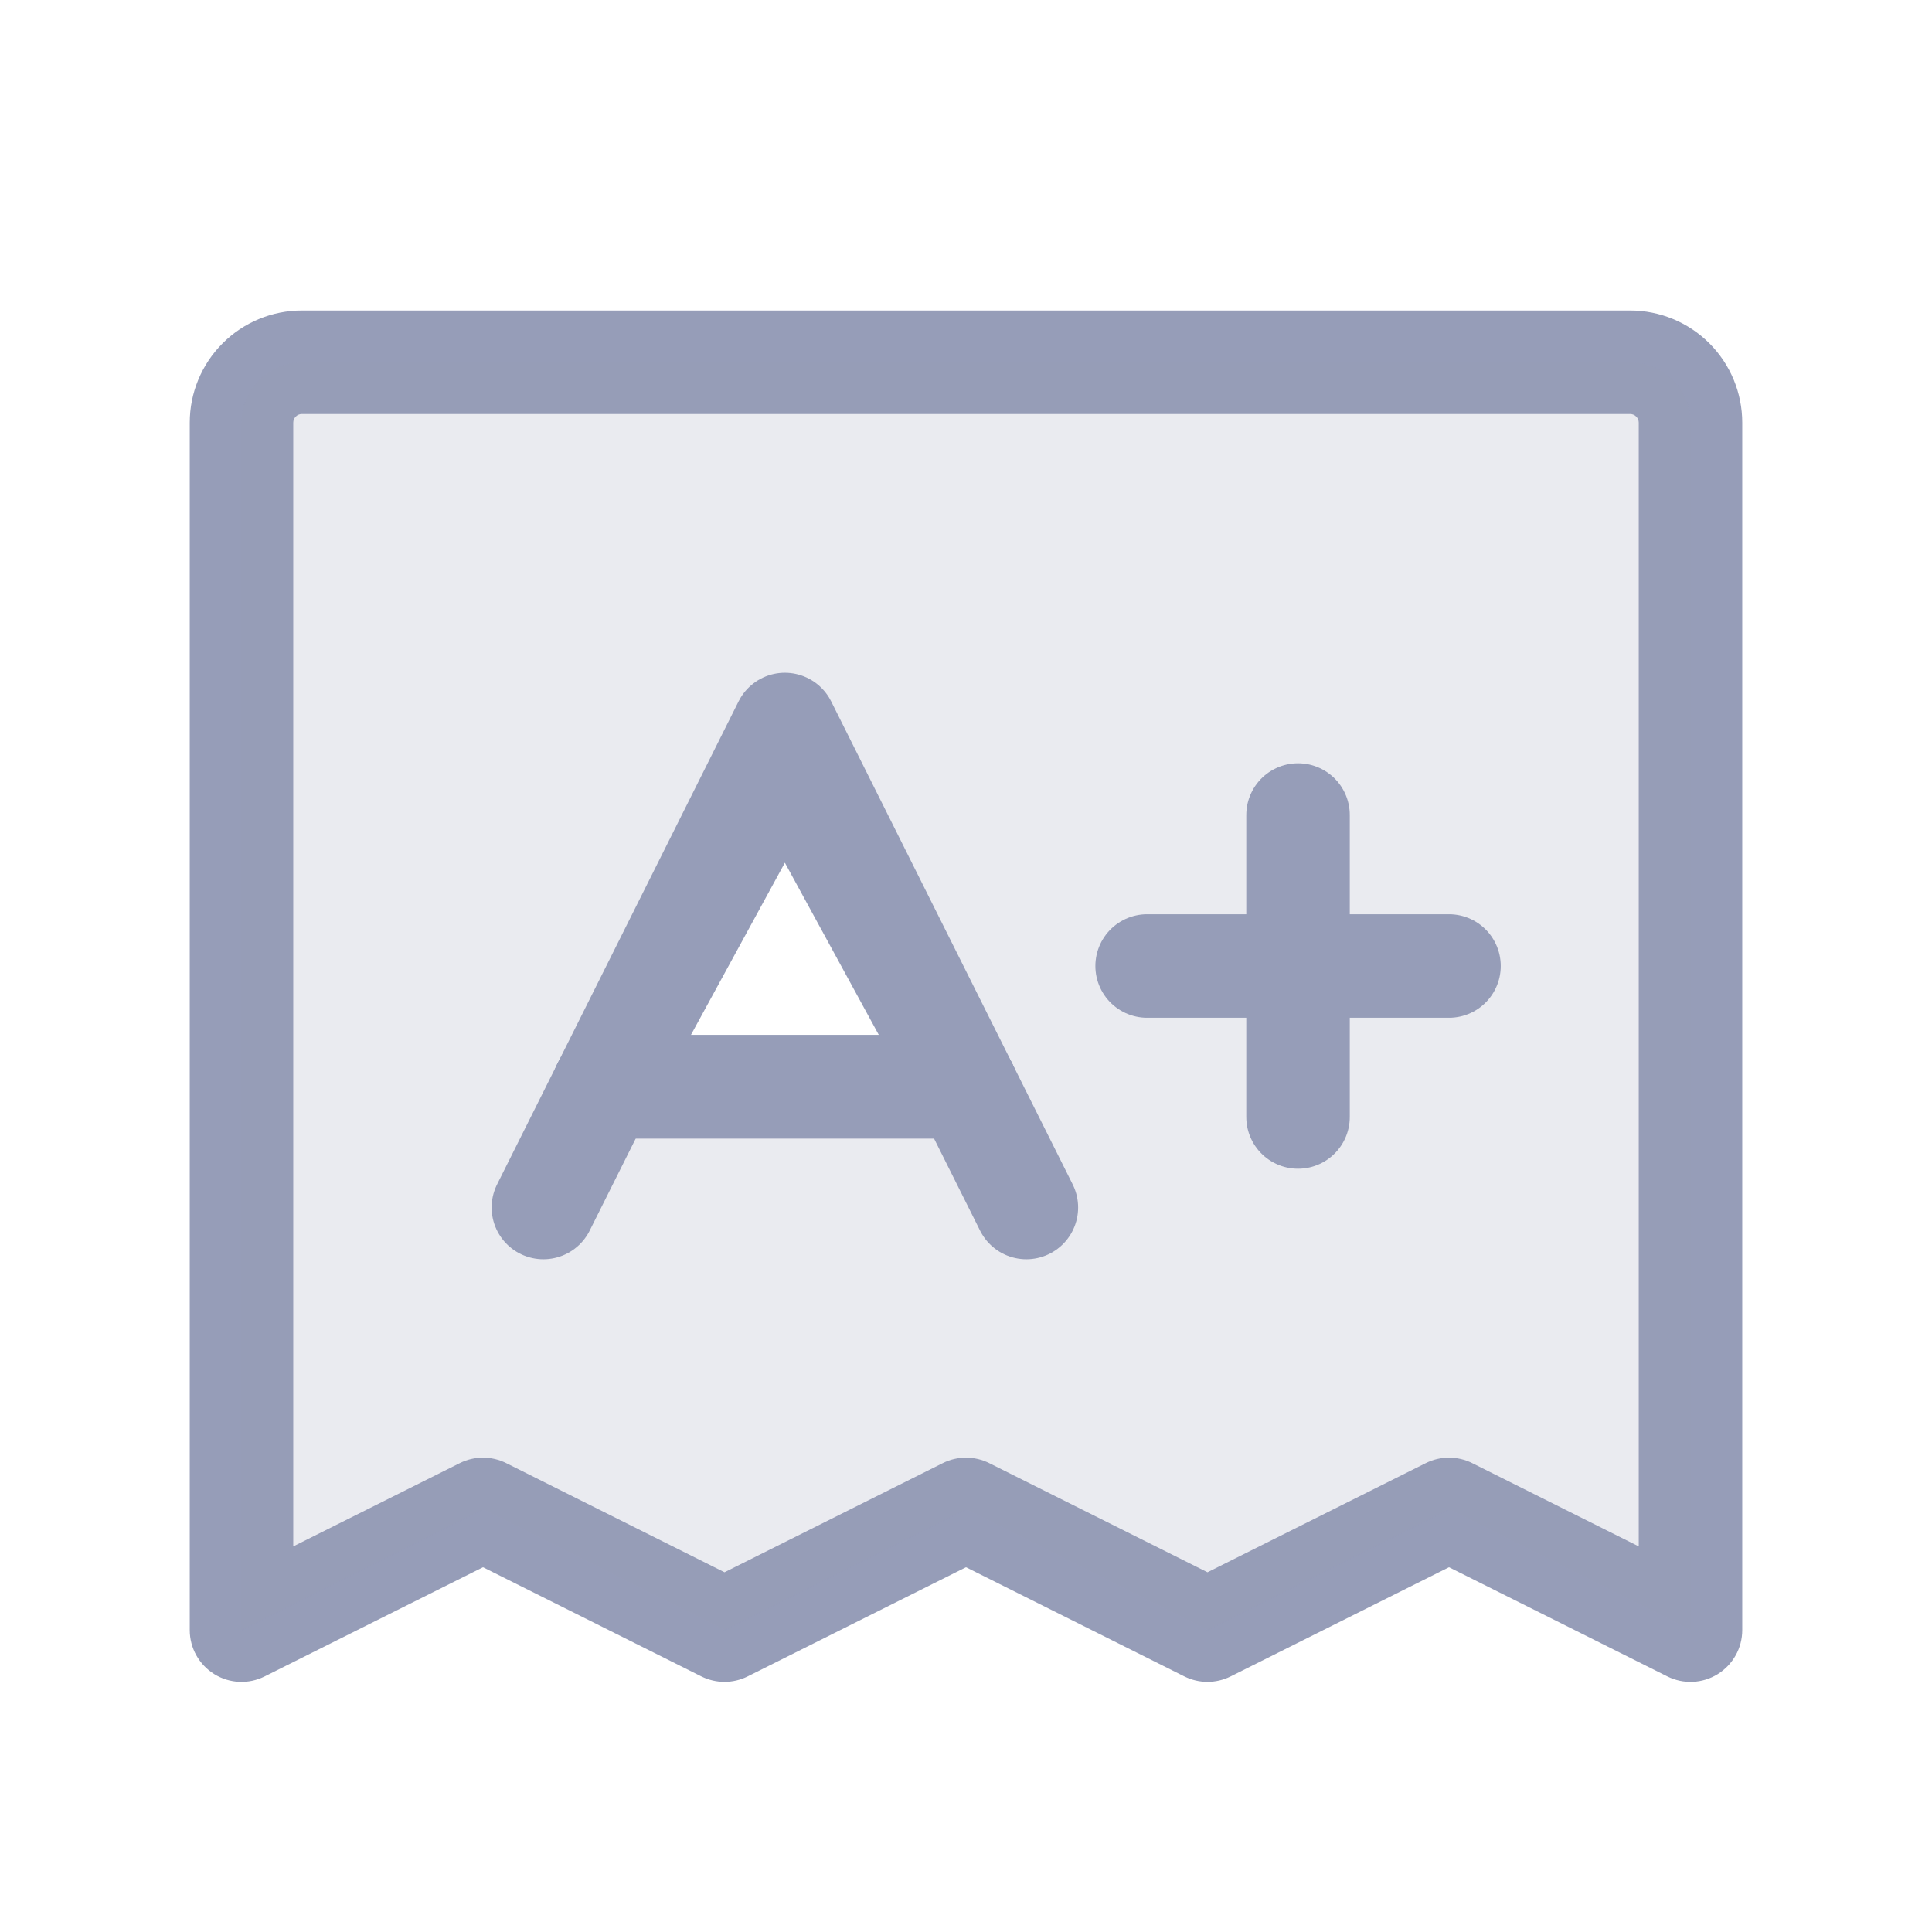 <svg width="28" height="28" viewBox="0 0 28 28" fill="none" xmlns="http://www.w3.org/2000/svg">
<path d="M3.5 23.625H2.75C2.75 23.885 2.885 24.126 3.106 24.263C3.327 24.4 3.603 24.412 3.835 24.296L3.5 23.625ZM7 21.875L7.335 21.204C7.124 21.099 6.876 21.099 6.665 21.204L7 21.875ZM10.5 23.625L10.165 24.296C10.376 24.401 10.624 24.401 10.835 24.296L10.5 23.625ZM14 21.875L14.335 21.204C14.124 21.099 13.876 21.099 13.665 21.204L14 21.875ZM17.5 23.625L17.165 24.296C17.376 24.401 17.624 24.401 17.835 24.296L17.5 23.625ZM21 21.875L21.335 21.204C21.124 21.099 20.876 21.099 20.665 21.204L21 21.875ZM24.5 23.625L24.165 24.296C24.397 24.412 24.673 24.4 24.894 24.263C25.115 24.126 25.25 23.885 25.25 23.625H24.5ZM8.75 15.75L8.092 15.391C7.965 15.623 7.97 15.905 8.105 16.133C8.24 16.36 8.485 16.5 8.75 16.5V15.75ZM11.375 10.938L12.033 10.578C11.902 10.337 11.649 10.188 11.375 10.188C11.101 10.188 10.848 10.337 10.717 10.578L11.375 10.938ZM14 15.75V16.5C14.265 16.5 14.51 16.36 14.645 16.133C14.78 15.905 14.785 15.623 14.658 15.391L14 15.75ZM4.25 23.625V6.125H2.75V23.625H4.25ZM6.665 21.204L3.165 22.954L3.835 24.296L7.335 22.546L6.665 21.204ZM10.835 22.954L7.335 21.204L6.665 22.546L10.165 24.296L10.835 22.954ZM13.665 21.204L10.165 22.954L10.835 24.296L14.335 22.546L13.665 21.204ZM17.835 22.954L14.335 21.204L13.665 22.546L17.165 24.296L17.835 22.954ZM20.665 21.204L17.165 22.954L17.835 24.296L21.335 22.546L20.665 21.204ZM24.835 22.954L21.335 21.204L20.665 22.546L24.165 24.296L24.835 22.954ZM23.75 6.125V23.625H25.25V6.125H23.75ZM23.713 6.037C23.737 6.06 23.75 6.092 23.75 6.125H25.25C25.25 5.694 25.079 5.281 24.774 4.976L23.713 6.037ZM23.625 6C23.658 6 23.69 6.013 23.713 6.037L24.774 4.976C24.469 4.671 24.056 4.5 23.625 4.5V6ZM4.375 6H23.625V4.5H4.375V6ZM4.287 6.037C4.31 6.013 4.342 6 4.375 6V4.5C3.944 4.5 3.531 4.671 3.226 4.976L4.287 6.037ZM4.25 6.125C4.25 6.092 4.263 6.06 4.287 6.037L3.226 4.976C2.921 5.281 2.75 5.694 2.75 6.125H4.25ZM9.408 16.109L12.033 11.297L10.717 10.578L8.092 15.391L9.408 16.109ZM14 15H8.75V16.5H14V15ZM10.717 11.297L13.342 16.109L14.658 15.391L12.033 10.578L10.717 11.297Z" fill="#969DB8"/>
<path opacity="0.2" fill-rule="evenodd" clip-rule="evenodd" d="M3.5 6.125V23.625L7 21.875L10.5 23.625L14 21.875L17.5 23.625L21 21.875L24.5 23.625V6.125C24.5 5.893 24.408 5.67 24.244 5.506C24.08 5.342 23.857 5.25 23.625 5.25H4.375C4.143 5.25 3.92 5.342 3.756 5.506C3.592 5.67 3.5 5.893 3.5 6.125ZM11.375 10.938L8.75 15.75H14L11.375 10.938Z" fill="#969DB8"/>
<path d="M7.875 17.5L11.375 10.5L14.875 17.5" stroke="#969DB8" stroke-width="1.5" stroke-linecap="round" stroke-linejoin="round"/>
<path d="M8.75 15.75H14" stroke="#969DB8" stroke-width="1.5" stroke-linecap="round" stroke-linejoin="round"/>
<path d="M16.625 14H21" stroke="#969DB8" stroke-width="1.5" stroke-linecap="round" stroke-linejoin="round"/>
<path d="M18.812 11.812V16.188" stroke="#969DB8" stroke-width="1.5" stroke-linecap="round" stroke-linejoin="round"/>
</svg>
